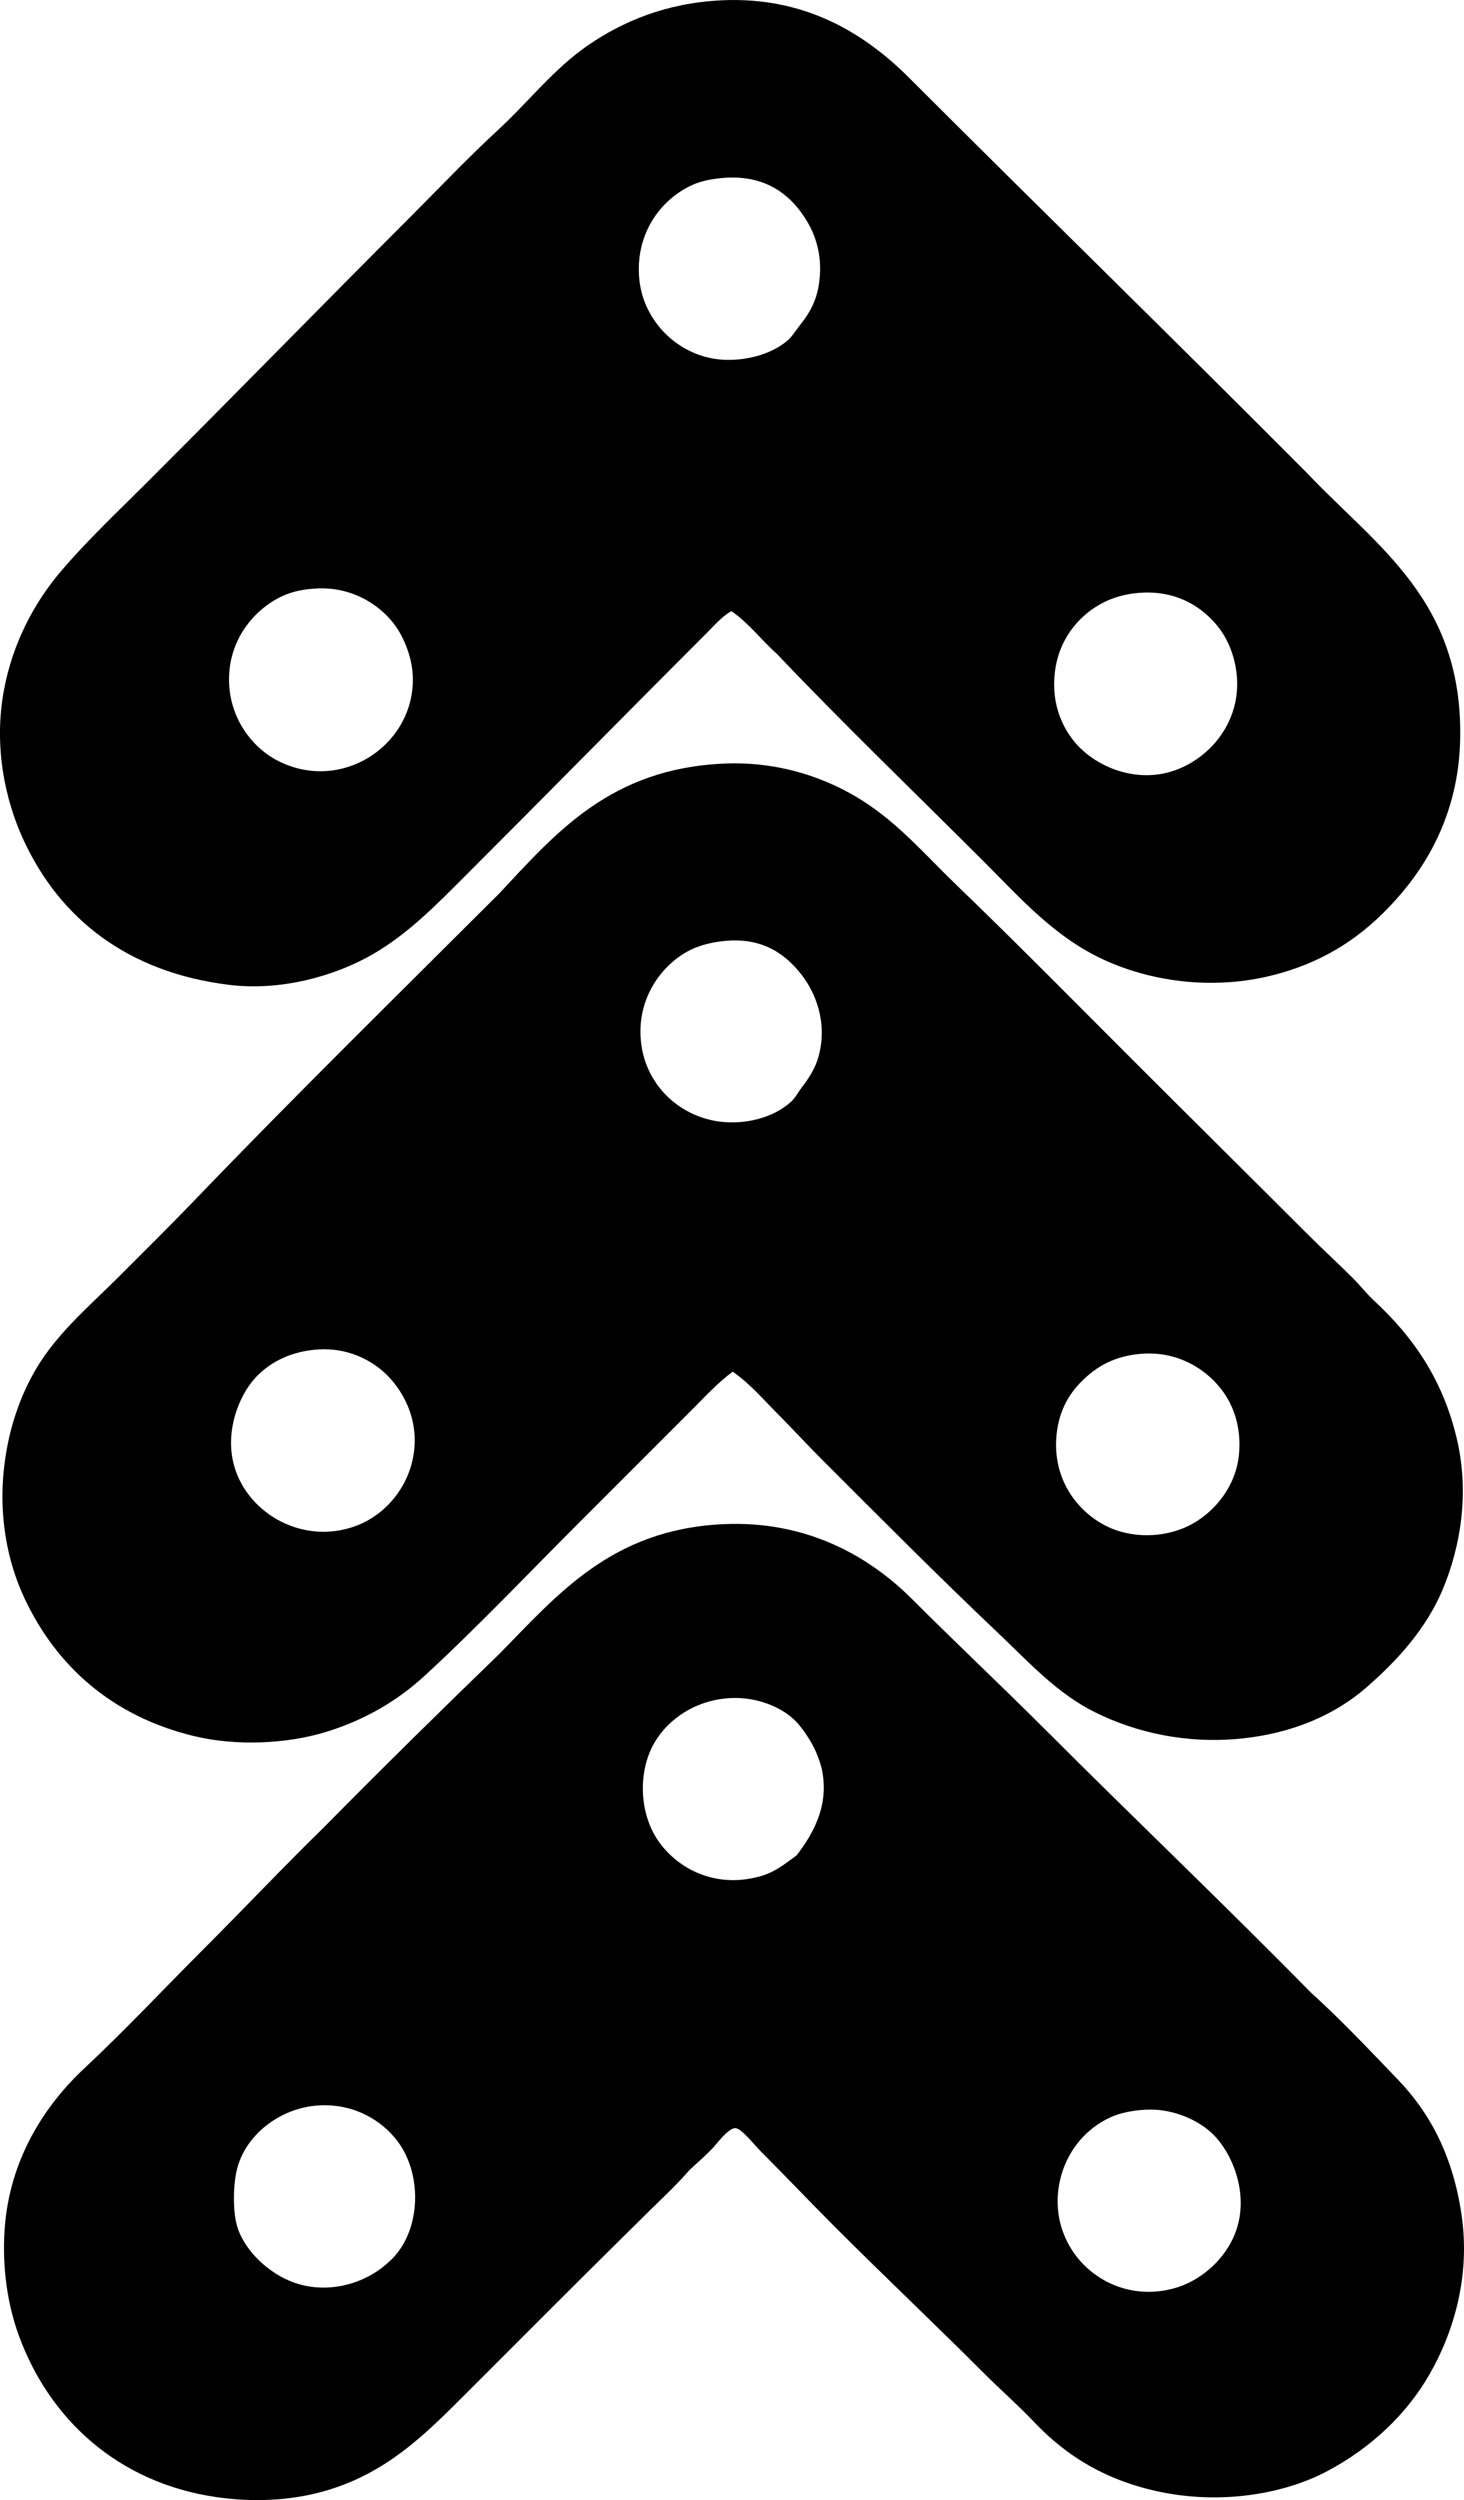 <?xml version="1.0" encoding="iso-8859-1"?>
<!-- Generator: Adobe Illustrator 19.2.0, SVG Export Plug-In . SVG Version: 6.00 Build 0)  -->
<svg version="1.1" xmlns="http://www.w3.org/2000/svg" xmlns:xlink="http://www.w3.org/1999/xlink" x="0px" y="0px"
	 viewBox="0 0 105.084 179.409" style="enable-background:new 0 0 105.084 179.409;" xml:space="preserve">
<g id="HH_x5F_Ehrlich_x5F_Erfurt">
	<path style="fill-rule:evenodd;clip-rule:evenodd;" d="M52.496,43.853c-0.651,0.373-1.156,0.958-1.677,1.479
		c-5.765,5.766-11.451,11.55-17.306,17.404c-2.157,2.157-4.208,4.281-6.804,5.769c-2.659,1.524-6.513,2.627-10.256,2.169
		C9.159,69.782,4.273,65.917,1.663,60.221c-1.26-2.75-2.143-6.598-1.38-10.698c0.621-3.342,2.146-6.246,4.092-8.53
		c1.937-2.274,4.142-4.339,6.212-6.409c6.665-6.663,12.379-12.526,18.835-18.982c2.09-2.091,4.128-4.247,6.311-6.262
		c2.259-2.085,4.01-4.4,6.508-6.113c2.453-1.682,5.578-3.017,9.565-3.205c6.186-0.292,10.465,2.576,13.46,5.571
		c9.523,9.525,19.143,18.895,28.597,28.399c4.924,5.21,11.187,9.101,10.945,19.13c-0.111,4.633-1.902,8.233-4.142,10.896
		c-2.33,2.771-5.126,4.861-9.121,5.916c-4.548,1.201-9.157,0.462-12.572-1.184c-3.387-1.631-5.798-4.367-8.234-6.803
		c-5.055-5.055-10.127-9.923-14.988-15.038C54.636,45.92,53.745,44.707,52.496,43.853z M49.784,13.234
		c-2.261,0.977-4.222,3.454-3.895,6.804c0.3,3.082,2.868,5.55,5.916,5.769c1.564,0.112,3.477-0.303,4.733-1.381
		c0.318-0.273,0.572-0.702,0.838-1.035c0.82-1.028,1.376-1.999,1.479-3.697c0.086-1.427-0.28-2.714-0.888-3.747
		c-1.149-1.955-3.042-3.515-6.31-3.156C50.912,12.872,50.265,13.026,49.784,13.234z M20.399,42.718
		c-1.939,0.839-3.762,2.86-3.944,5.571c-0.201,3.009,1.558,5.32,3.501,6.311c4.676,2.383,9.997-1.289,9.663-6.262
		c-0.081-1.211-0.605-2.517-1.183-3.352c-1.021-1.479-3.038-2.85-5.571-2.762C21.833,42.261,21.032,42.444,20.399,42.718z
		 M78.283,43.803c-1.414,1.045-2.683,2.853-2.613,5.522c0.045,1.722,0.752,3.093,1.528,3.993c1.518,1.762,4.402,2.914,7.1,1.973
		c2.236-0.781,4.072-2.779,4.438-5.275c0.285-1.949-0.374-3.798-1.183-4.882c-1.163-1.558-3.179-2.896-6.065-2.564
		C80.103,42.73,79.073,43.219,78.283,43.803z"/>
	<path style="fill-rule:evenodd;clip-rule:evenodd;" d="M52.595,98.432c-1.049,0.768-1.941,1.744-2.859,2.662
		c-2.723,2.723-5.48,5.479-8.234,8.234c-3.655,3.656-7.228,7.437-11.044,10.945c-1.879,1.728-4.209,3.127-7.002,3.994
		c-2.875,0.892-6.559,1.048-9.613,0.295c-5.754-1.418-9.764-4.936-12.08-9.86c-1.254-2.668-1.85-5.894-1.479-9.318
		c0.342-3.166,1.417-5.958,2.908-8.086c1.473-2.102,3.504-3.85,5.325-5.67c1.86-1.86,3.743-3.722,5.473-5.522
		c7.23-7.526,14.577-14.733,21.892-22.039c4.102-4.4,7.988-8.892,16.023-9.269c4.066-0.191,7.498,1.066,10.009,2.662
		c2.609,1.659,4.565,3.951,6.656,5.966c4.379,4.22,8.477,8.378,12.671,12.572c4.247,4.247,8.392,8.343,12.671,12.622
		c1.054,1.053,2.158,2.06,3.205,3.106c0.531,0.532,0.974,1.113,1.528,1.627c2.755,2.553,4.901,5.584,5.916,9.86
		c0.935,3.936,0.264,7.789-0.985,10.798c-1.197,2.88-3.304,5.174-5.522,7.1c-2.234,1.94-5.275,3.279-8.974,3.649
		c-3.937,0.393-7.536-0.433-10.452-1.874c-2.749-1.359-4.729-3.561-6.952-5.67c-4.399-4.175-8.474-8.279-12.72-12.523
		c-1.053-1.052-2.055-2.153-3.106-3.205C54.811,100.451,53.835,99.29,52.595,98.432z M49.291,68.307
		c-1.877,1.067-3.51,3.333-3.304,6.213c0.234,3.269,2.733,5.587,5.671,5.966c1.735,0.224,3.851-0.217,5.177-1.479
		c0.248-0.236,0.452-0.625,0.691-0.937c0.521-0.686,0.993-1.391,1.232-2.269c0.669-2.463-0.251-4.613-1.232-5.867
		c-1.141-1.457-2.767-2.665-5.474-2.416C50.866,67.627,49.951,67.932,49.291,68.307z M18.28,98.925
		c-1.139,1.268-2.207,3.887-1.43,6.409c1.015,3.3,4.878,5.53,8.628,4.191c2.37-0.847,4.304-3.26,4.289-6.213
		c-0.011-2.344-1.366-4.327-2.811-5.324c-1.105-0.764-2.551-1.299-4.339-1.135C20.637,97.036,19.202,97.897,18.28,98.925z
		 M77.691,99.073c-1.046,1.023-1.755,2.333-1.874,4.141c-0.222,3.389,2.001,5.814,4.339,6.607c1.81,0.613,3.918,0.391,5.473-0.493
		c1.603-0.911,3.089-2.679,3.304-4.979c0.134-1.439-0.149-2.703-0.69-3.748c-0.964-1.859-3.276-3.715-6.36-3.45
		C79.937,97.316,78.694,98.09,77.691,99.073z"/>
	<path style="fill-rule:evenodd;clip-rule:evenodd;" d="M94.06,142.953c2.211,1.997,4.247,4.168,6.311,6.311
		c2.39,2.502,3.937,5.595,4.536,9.663c0.654,4.447-0.591,8.497-2.317,11.487c-1.642,2.844-4.165,5.231-7.297,6.903
		c-3.05,1.628-7.494,2.407-11.883,1.528c-3.928-0.787-6.822-2.552-9.17-5.029c-1.143-1.205-2.415-2.316-3.6-3.5
		c-3.564-3.565-7.075-6.879-10.748-10.551c-1.768-1.767-3.447-3.547-5.275-5.375c-0.457-0.456-1.392-1.655-1.824-1.676
		c-0.519-0.025-1.382,1.178-1.677,1.479c-0.584,0.597-1.088,1.029-1.627,1.529c-0.966,1.121-2.059,2.115-3.106,3.155
		c-4.285,4.219-8.621,8.57-12.967,12.917c-2.913,2.914-5.726,5.753-10.255,7.002c-2.402,0.661-5.024,0.774-7.643,0.393
		c-7.075-1.029-12.021-5.622-14.199-11.684c-0.769-2.141-1.178-4.77-0.986-7.544c0.347-5.023,2.885-8.886,5.719-11.537
		c2.97-2.776,5.767-5.768,8.629-8.628c2.889-2.889,5.679-5.845,8.579-8.678c4.154-4.21,8.37-8.36,12.622-12.474
		c4.19-4.267,8.048-8.893,16.023-9.27c6.012-0.284,10.509,2.325,13.559,5.374c3.216,3.216,6.466,6.269,9.564,9.368
		C81.464,130.557,87.91,136.689,94.06,142.953z M59.004,127.028c-0.08-0.399-0.262-0.912-0.443-1.331
		c-0.345-0.794-1.031-1.792-1.529-2.269c-1.005-0.964-2.739-1.655-4.535-1.578c-2.484,0.108-4.504,1.455-5.522,3.205
		c-1.231,2.118-1.083,5.178,0.346,7.149c1.355,1.872,3.96,3.311,7.148,2.465c1.132-0.3,1.751-0.833,2.712-1.528
		C58.414,131.534,59.509,129.538,59.004,127.028z M28.534,153.652c-1.11-1.478-3.138-2.742-5.72-2.563
		c-2.71,0.186-5.221,2.108-5.817,4.635c-0.258,1.088-0.291,2.863,0,3.943c0.474,1.763,2.262,3.488,4.142,4.143
		c2.536,0.88,5.196-0.015,6.754-1.48C30.179,160.357,30.426,156.17,28.534,153.652z M80.106,151.778
		c-1.887,0.685-3.538,2.4-4.042,4.783c-1.025,4.852,3.41,8.989,8.233,7.642c1.817-0.507,3.407-1.899,4.192-3.55
		c1.389-2.926-0.01-6.272-1.627-7.691c-0.968-0.848-2.587-1.592-4.34-1.578C81.664,151.391,80.735,151.552,80.106,151.778z"/>
</g>
<g id="Layer_1">
</g>
</svg>
